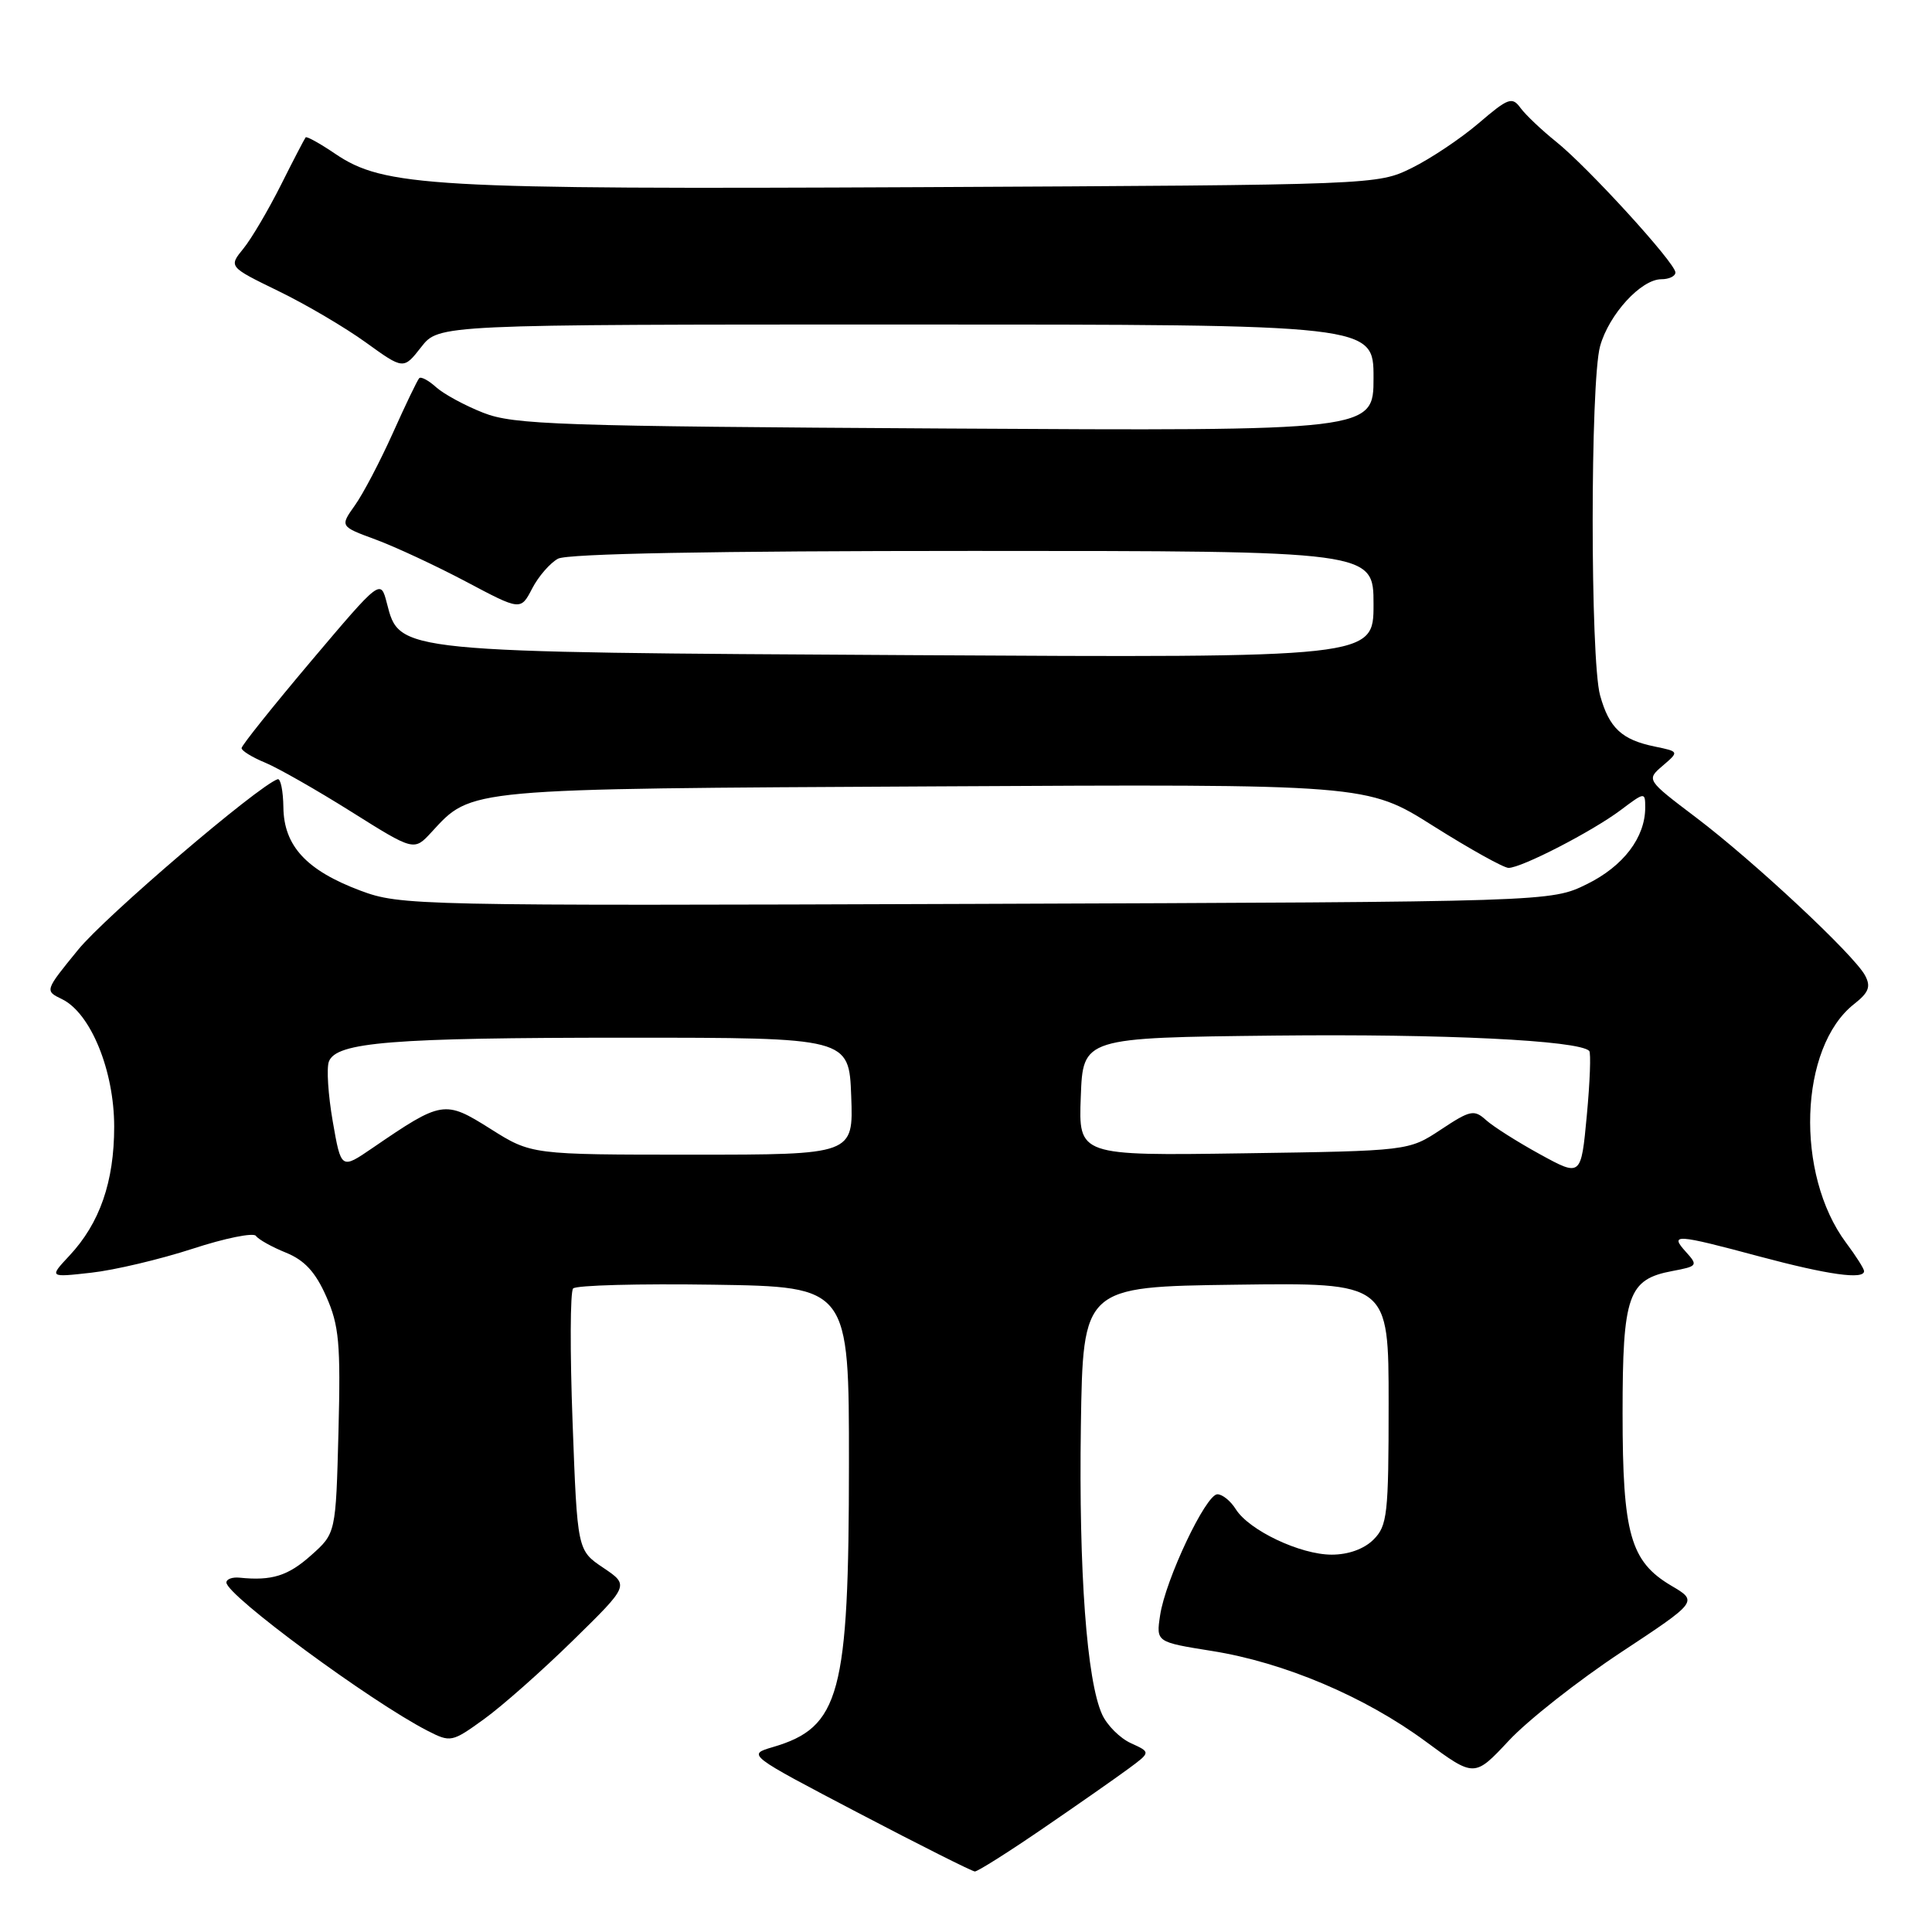 <?xml version="1.0" encoding="UTF-8" standalone="no"?>
<!DOCTYPE svg PUBLIC "-//W3C//DTD SVG 1.1//EN" "http://www.w3.org/Graphics/SVG/1.1/DTD/svg11.dtd" >
<svg xmlns="http://www.w3.org/2000/svg" xmlns:xlink="http://www.w3.org/1999/xlink" version="1.1" viewBox="0 0 256 256">
 <g >
 <path fill="currentColor"
d=" M 138.24 242.25 C 142.86 239.09 147.95 235.53 149.56 234.34 C 152.48 232.18 152.48 232.18 149.85 230.98 C 148.40 230.32 146.69 228.61 146.04 227.18 C 144.00 222.72 142.94 208.24 143.22 189.00 C 143.50 170.50 143.50 170.50 163.75 170.23 C 184.00 169.96 184.00 169.96 184.00 185.98 C 184.00 200.67 183.83 202.17 182.00 204.00 C 180.75 205.25 178.67 206.00 176.46 206.00 C 172.29 206.00 165.51 202.78 163.75 199.98 C 163.07 198.89 161.98 198.00 161.31 198.00 C 159.78 198.00 154.42 209.33 153.72 214.04 C 153.19 217.58 153.19 217.58 160.58 218.76 C 170.16 220.28 180.87 224.82 188.93 230.77 C 195.37 235.52 195.37 235.52 199.93 230.64 C 202.44 227.95 209.11 222.70 214.75 218.97 C 225.00 212.20 225.00 212.20 221.45 210.11 C 216.03 206.90 215.00 203.26 215.00 187.25 C 215.00 171.60 215.73 169.52 221.58 168.42 C 224.94 167.79 225.02 167.68 223.39 165.88 C 221.19 163.45 222.00 163.50 233.18 166.50 C 242.24 168.92 247.00 169.59 247.00 168.43 C 247.00 168.12 245.93 166.43 244.62 164.68 C 237.83 155.58 238.39 138.77 245.68 133.04 C 247.63 131.51 247.92 130.73 247.13 129.25 C 245.68 126.53 232.38 114.11 224.73 108.32 C 218.14 103.33 218.14 103.33 220.32 101.46 C 222.50 99.59 222.50 99.59 219.26 98.92 C 214.89 98.02 213.22 96.47 212.02 92.14 C 210.71 87.42 210.71 50.59 212.02 45.87 C 213.19 41.66 217.45 37.00 220.14 37.00 C 221.16 37.00 222.00 36.60 222.00 36.10 C 222.00 34.85 210.36 22.10 206.16 18.75 C 204.27 17.23 202.16 15.23 201.48 14.31 C 200.37 12.78 199.85 12.97 195.95 16.31 C 193.59 18.33 189.59 21.01 187.08 22.25 C 182.50 24.50 182.47 24.50 122.00 24.80 C 57.00 25.11 50.88 24.76 44.39 20.36 C 42.40 19.01 40.65 18.04 40.50 18.20 C 40.36 18.37 38.88 21.20 37.23 24.50 C 35.57 27.80 33.34 31.60 32.26 32.93 C 30.29 35.35 30.29 35.35 36.90 38.57 C 40.53 40.33 45.74 43.40 48.48 45.38 C 53.47 48.98 53.47 48.98 55.81 45.99 C 58.14 43.00 58.14 43.00 120.07 43.00 C 182.00 43.00 182.00 43.00 182.00 50.05 C 182.00 57.11 182.00 57.11 125.25 56.78 C 74.01 56.48 68.07 56.28 64.05 54.70 C 61.60 53.74 58.79 52.21 57.79 51.31 C 56.80 50.41 55.79 49.87 55.55 50.11 C 55.31 50.35 53.74 53.62 52.06 57.37 C 50.37 61.13 48.11 65.45 47.02 66.97 C 45.05 69.75 45.05 69.75 49.77 71.49 C 52.37 72.45 57.76 74.96 61.75 77.07 C 68.99 80.91 68.99 80.91 70.51 77.99 C 71.34 76.38 72.89 74.60 73.94 74.03 C 75.19 73.36 94.45 73.00 128.93 73.00 C 182.00 73.00 182.00 73.00 182.00 80.08 C 182.00 87.16 182.00 87.16 120.75 86.81 C 52.31 86.42 52.96 86.48 51.26 79.92 C 50.43 76.71 50.43 76.71 41.22 87.60 C 36.16 93.60 32.01 98.78 32.01 99.13 C 32.00 99.47 33.40 100.34 35.12 101.05 C 36.84 101.76 41.98 104.69 46.55 107.56 C 54.86 112.78 54.86 112.78 57.18 110.26 C 62.56 104.42 61.41 104.53 123.81 104.20 C 181.12 103.89 181.12 103.89 189.92 109.45 C 194.76 112.50 199.25 115.00 199.89 115.00 C 201.61 115.00 210.98 110.17 214.75 107.34 C 217.94 104.94 218.00 104.93 218.00 107.00 C 218.00 110.97 215.11 114.77 210.28 117.15 C 205.50 119.50 205.50 119.50 129.34 119.77 C 54.92 120.03 53.05 119.99 47.75 118.01 C 40.61 115.33 37.61 112.09 37.55 106.97 C 37.52 104.79 37.18 103.12 36.79 103.25 C 34.14 104.17 13.95 121.42 10.35 125.85 C 5.92 131.28 5.92 131.28 8.21 132.39 C 12.01 134.23 15.13 141.85 15.13 149.29 C 15.13 156.59 13.22 162.08 9.20 166.38 C 6.50 169.27 6.50 169.27 12.09 168.64 C 15.17 168.30 21.20 166.87 25.51 165.47 C 29.81 164.06 33.59 163.30 33.91 163.76 C 34.24 164.23 36.02 165.23 37.88 165.98 C 40.35 166.98 41.80 168.55 43.23 171.79 C 44.93 175.63 45.15 178.00 44.85 189.69 C 44.50 203.17 44.50 203.17 41.23 206.08 C 38.18 208.81 36.02 209.49 31.75 209.05 C 30.79 208.95 30.00 209.24 30.00 209.69 C 30.01 211.39 49.04 225.42 56.64 229.33 C 59.71 230.90 59.88 230.87 64.14 227.79 C 66.54 226.06 71.85 221.36 75.94 217.35 C 83.38 210.06 83.38 210.06 79.94 207.74 C 76.50 205.43 76.50 205.43 75.87 188.46 C 75.52 179.13 75.55 171.15 75.94 170.73 C 76.33 170.30 84.71 170.08 94.57 170.23 C 112.50 170.50 112.50 170.50 112.49 194.00 C 112.48 224.54 111.32 228.88 102.40 231.50 C 99.00 232.50 99.00 232.50 113.75 240.23 C 121.86 244.48 128.80 247.96 129.17 247.98 C 129.54 247.99 133.63 245.41 138.24 242.25 Z  M 204.06 152.95 C 201.07 151.31 197.85 149.27 196.90 148.41 C 195.33 146.99 194.81 147.10 190.92 149.68 C 186.65 152.50 186.65 152.50 164.78 152.82 C 142.91 153.14 142.91 153.14 143.21 145.32 C 143.50 137.50 143.50 137.50 169.00 137.22 C 191.26 136.98 209.18 137.85 210.58 139.25 C 210.82 139.49 210.68 143.34 210.26 147.81 C 209.50 155.93 209.50 155.93 204.06 152.95 Z  M 44.09 148.59 C 43.48 145.08 43.25 141.52 43.58 140.66 C 44.56 138.09 51.89 137.50 83.00 137.50 C 112.50 137.50 112.50 137.50 112.79 145.25 C 113.08 153.00 113.08 153.00 91.75 153.00 C 70.41 153.00 70.41 153.00 64.99 149.58 C 58.91 145.75 58.58 145.81 49.35 152.12 C 45.20 154.96 45.20 154.96 44.09 148.59 Z "/>
</g>
</svg>